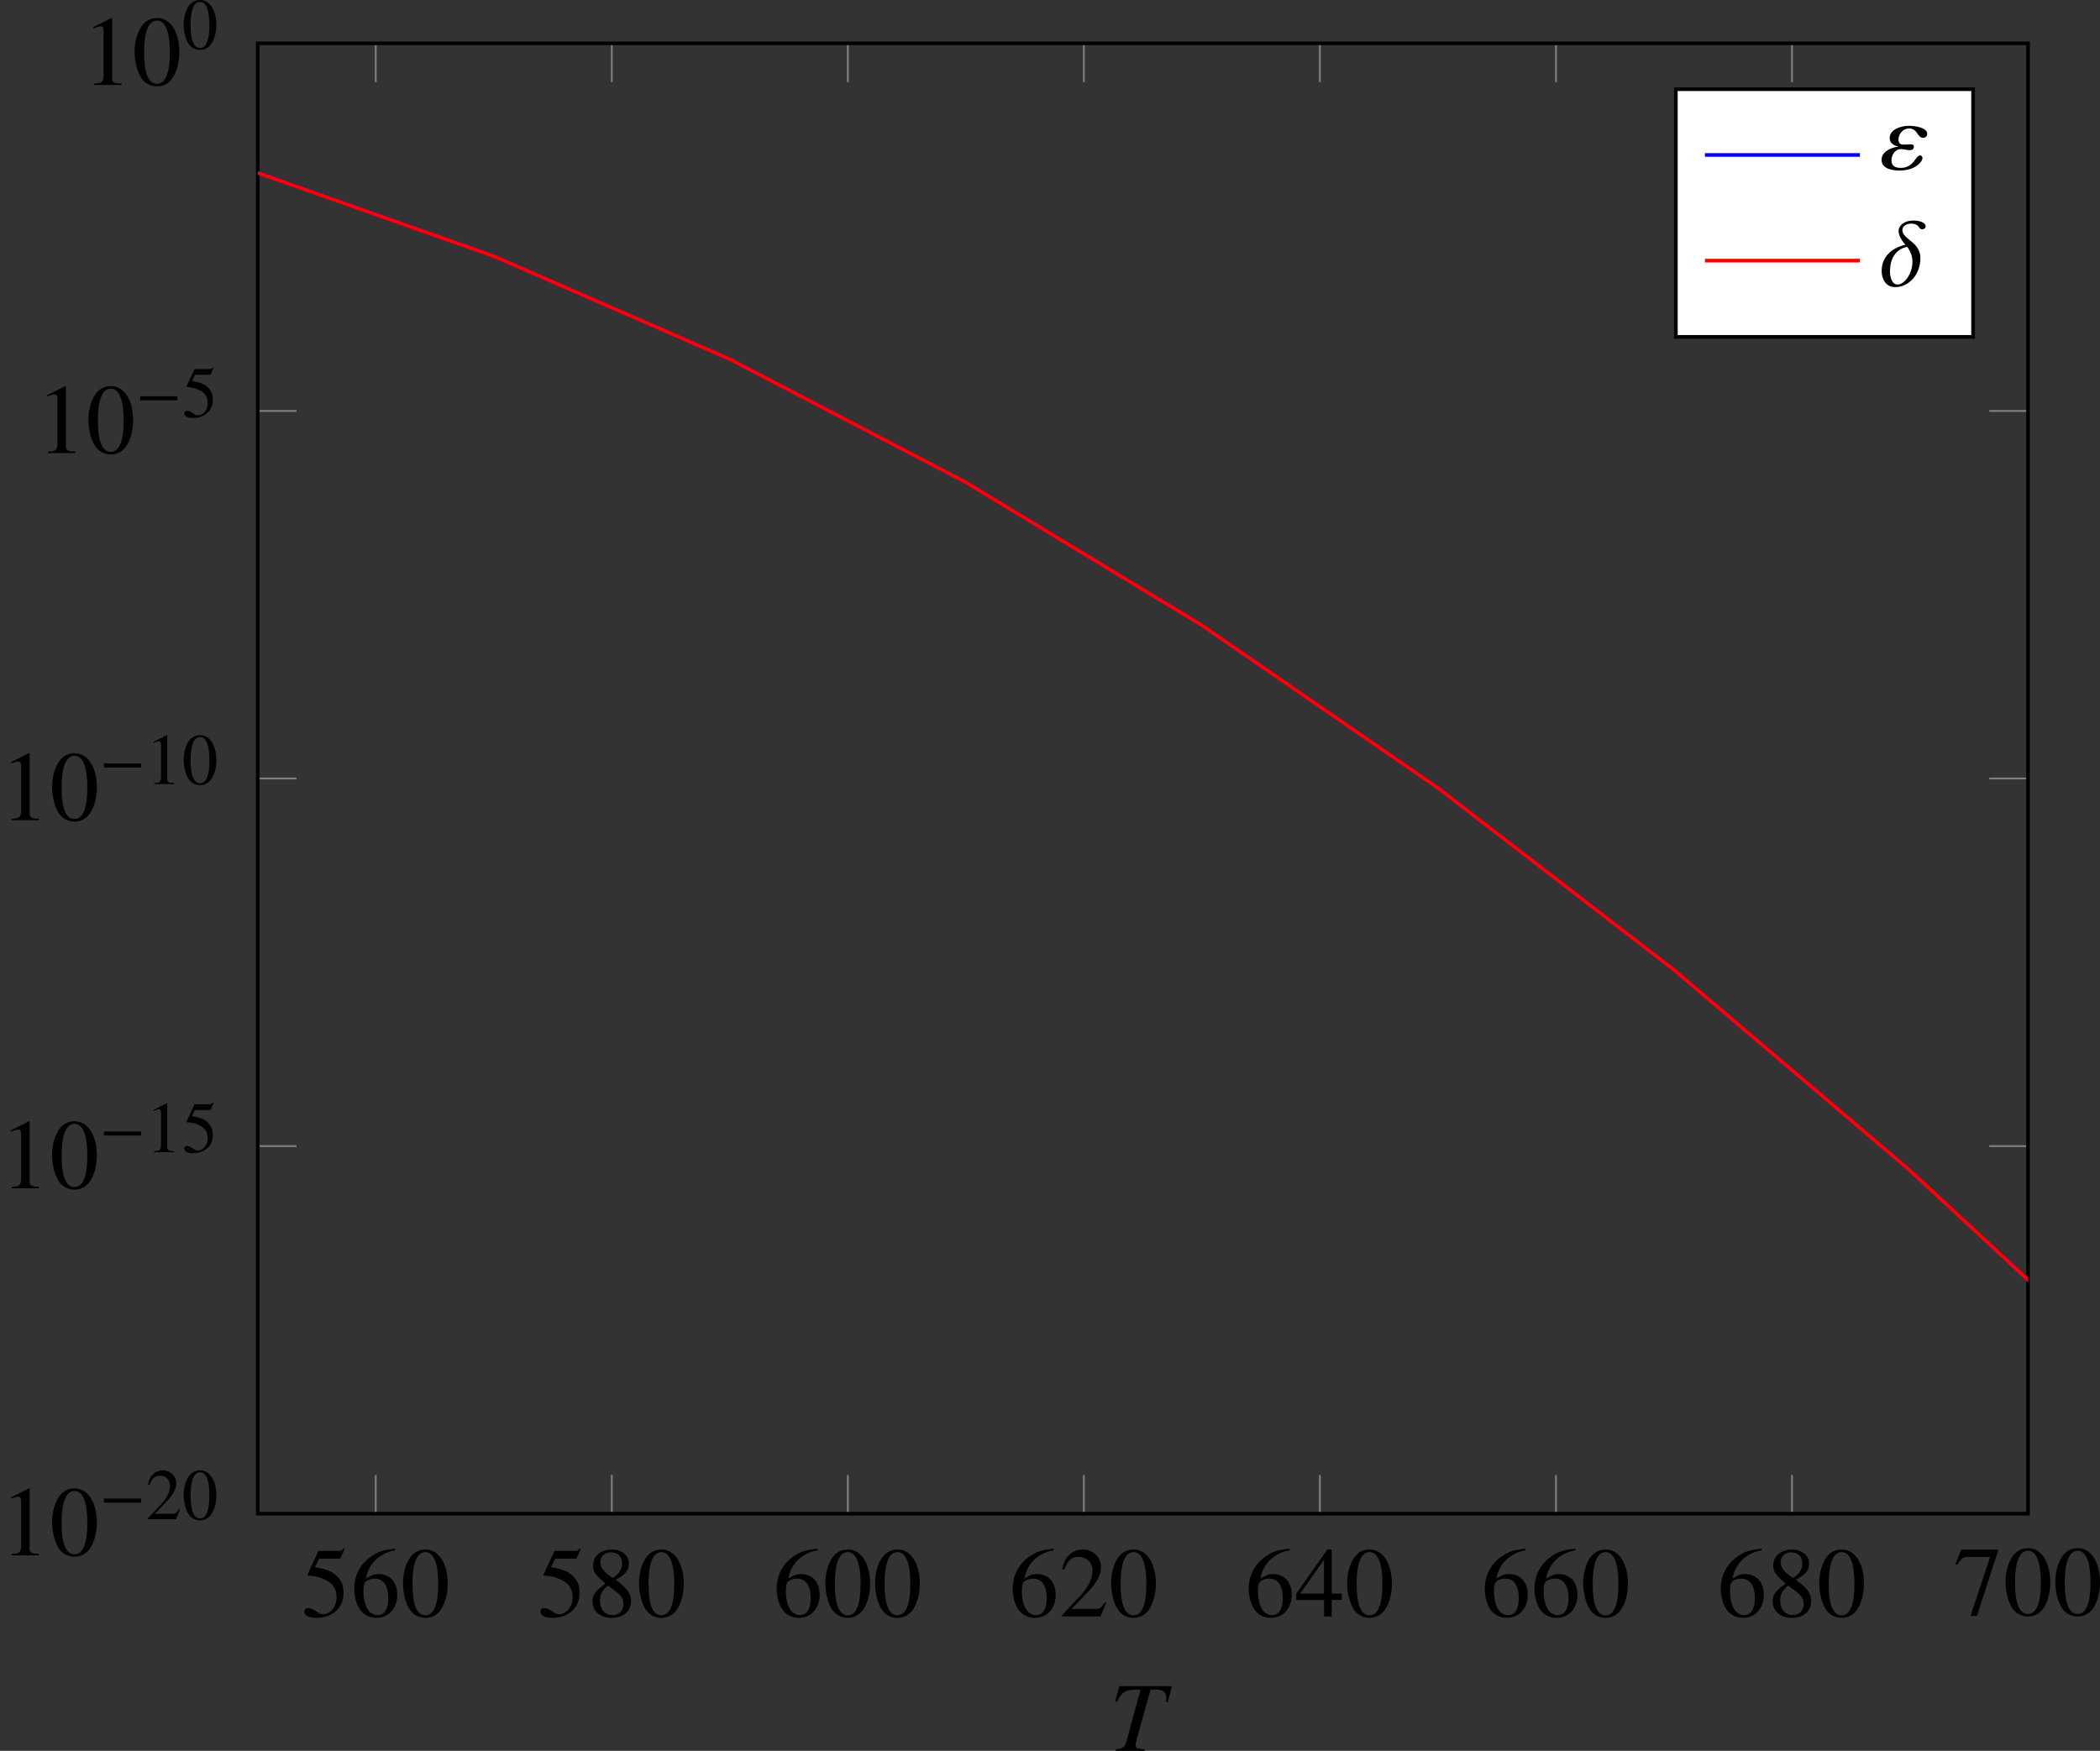 <?xml version='1.0' encoding='UTF-8'?>
<!-- This file was generated by dvisvgm 2.14 -->
<svg version='1.1' xmlns='http://www.w3.org/2000/svg' xmlns:xlink='http://www.w3.org/1999/xlink' width='258.109pt' height='215.242pt' viewBox='4.071 479.398 258.109 215.242'>
<rect x="4.071" y="479.398" width="258.109" height="215.242" fill="#333333" stroke="none"/>
<defs>
<clipPath id='clip1'>
<path d='M25.535 475.348H180.953V346.231H25.535Z'/>
</clipPath>
<path id='g27-14' d='M4.127-5.36C4.127-5.637 3.716-5.869 2.984-5.869C2.269-5.869 1.688-5.467 1.688-4.922C1.688-4.332 2.305-3.689 2.305-3.68C2.296-3.68 .161-3.332 .161-1.304C.161-.697 .473 .134 1.376 .134C2.644 .134 3.654-1.027 3.654-2.483C3.654-3.966 2.028-4.154 2.028-5.02C2.028-5.422 2.501-5.592 2.787-5.592C3.627-5.592 3.439-5.083 3.814-5.083C4.002-5.083 4.127-5.208 4.127-5.36ZM2.939-2.189C2.939-1.036 2.197-.098 1.59-.098C1.09-.098 .911-.777 .911-1.277C.911-3.341 2.465-3.493 2.474-3.493C2.474-3.484 2.939-2.912 2.939-2.189Z'/>
<path id='g27-34' d='M4.27-3.207C4.27-3.796 3.109-3.939 2.644-3.939C1.956-3.939 .884-3.654 .884-2.823C.884-2.412 1.224-2.153 1.617-2.09V-2.055C1-1.974 .152-1.59 .152-.884C.152-.063 1.108 .098 1.778 .098S3.234-.107 3.662-.643C3.752-.759 3.841-.893 3.841-1.045C3.841-1.152 3.743-1.268 3.627-1.268C3.189-1.268 3.091-.143 1.876-.143C1.402-.143 1.045-.313 1.045-.813C1.045-1.295 1.358-1.84 1.912-1.84C2.171-1.84 2.412-1.742 2.671-1.742C2.876-1.742 3.064-1.804 3.064-2.037C3.064-2.242 2.939-2.269 2.751-2.269C2.546-2.269 2.349-2.242 2.153-2.242C1.822-2.242 1.679-2.376 1.679-2.698C1.679-3.198 2.081-3.698 2.626-3.698C3.43-3.698 3.35-2.859 3.886-2.859C4.1-2.859 4.27-2.984 4.27-3.207Z'/>
<path id='g17-48' d='M2.017-5.368C1.58-5.368 1.247-5.233 .953-4.955C.492-4.51 .191-3.597 .191-2.668C.191-1.802 .453-.873 .826-.429C1.12-.079 1.525 .111 1.985 .111C2.39 .111 2.731-.024 3.017-.302C3.478-.738 3.78-1.66 3.78-2.62C3.78-4.248 3.057-5.368 2.017-5.368ZM1.993-5.161C2.66-5.161 3.017-4.264 3.017-2.604S2.668-.095 1.985-.095S.953-.945 .953-2.596C.953-4.28 1.31-5.161 1.993-5.161Z'/>
<path id='g17-49' d='M2.311-5.368L.881-4.645V-4.534C.977-4.574 1.064-4.605 1.096-4.621C1.239-4.677 1.374-4.709 1.453-4.709C1.62-4.709 1.691-4.59 1.691-4.335V-.738C1.691-.476 1.628-.294 1.501-.222C1.382-.151 1.27-.127 .937-.119V0H3.128V-.119C2.501-.127 2.374-.206 2.374-.588V-5.352L2.311-5.368Z'/>
<path id='g17-50' d='M3.772-1.088L3.668-1.128C3.375-.675 3.271-.603 2.914-.603H1.016L2.35-2.001C3.057-2.739 3.367-3.343 3.367-3.962C3.367-4.756 2.724-5.368 1.898-5.368C1.461-5.368 1.048-5.193 .754-4.875C.5-4.605 .381-4.351 .246-3.788L.413-3.748C.731-4.526 1.016-4.78 1.564-4.78C2.231-4.78 2.684-4.327 2.684-3.66C2.684-3.041 2.319-2.303 1.652-1.596L.238-.095V0H3.335L3.772-1.088Z'/>
<path id='g17-52' d='M3.748-1.834H2.938V-5.368H2.589L.095-1.834V-1.326H2.327V0H2.938V-1.326H3.748V-1.834ZM2.319-1.834H.413L2.319-4.558V-1.834Z'/>
<path id='g17-53' d='M1.437-4.629H2.994C3.121-4.629 3.152-4.645 3.176-4.701L3.478-5.407L3.406-5.463C3.287-5.296 3.208-5.257 3.041-5.257H1.382L.516-3.375C.508-3.359 .508-3.351 .508-3.335C.508-3.295 .54-3.271 .603-3.271C.858-3.271 1.175-3.216 1.501-3.113C2.414-2.819 2.835-2.327 2.835-1.54C2.835-.778 2.35-.183 1.731-.183C1.572-.183 1.437-.238 1.199-.413C.945-.596 .762-.675 .596-.675C.365-.675 .254-.58 .254-.381C.254-.079 .627 .111 1.223 .111C1.89 .111 2.462-.103 2.859-.508C3.224-.865 3.391-1.318 3.391-1.922C3.391-2.493 3.24-2.859 2.843-3.256C2.493-3.605 2.041-3.788 1.104-3.954L1.437-4.629Z'/>
<path id='g17-54' d='M3.541-5.431C2.636-5.352 2.176-5.201 1.596-4.796C.738-4.185 .27-3.279 .27-2.215C.27-1.525 .484-.826 .826-.429C1.128-.079 1.556 .111 2.049 .111C3.033 .111 3.716-.643 3.716-1.739C3.716-2.755 3.136-3.398 2.223-3.398C1.874-3.398 1.707-3.343 1.207-3.041C1.421-4.24 2.311-5.098 3.557-5.304L3.541-5.431ZM1.922-3.033C2.604-3.033 3.001-2.462 3.001-1.469C3.001-.596 2.692-.111 2.136-.111C1.437-.111 1.008-.858 1.008-2.088C1.008-2.493 1.072-2.716 1.231-2.835C1.397-2.962 1.644-3.033 1.922-3.033Z'/>
<path id='g17-55' d='M3.565-5.257H.627L.159-4.089L.294-4.026C.635-4.566 .778-4.669 1.215-4.669H2.938L1.366 .064H1.882L3.565-5.129V-5.257Z'/>
<path id='g17-56' d='M2.303-2.946C3.089-3.367 3.367-3.7 3.367-4.24C3.367-4.891 2.795-5.368 2.001-5.368C1.135-5.368 .492-4.836 .492-4.113C.492-3.597 .643-3.367 1.477-2.636C.619-1.985 .445-1.739 .445-1.199C.445-.429 1.072 .111 1.969 .111C2.922 .111 3.533-.413 3.533-1.231C3.533-1.842 3.263-2.231 2.303-2.946ZM2.16-2.128C2.739-1.715 2.93-1.429 2.93-.985C2.93-.468 2.573-.111 2.057-.111C1.453-.111 1.048-.572 1.048-1.263C1.048-1.771 1.223-2.104 1.683-2.477L2.16-2.128ZM2.072-3.089C1.366-3.549 1.08-3.915 1.08-4.359C1.08-4.82 1.437-5.145 1.937-5.145C2.477-5.145 2.819-4.796 2.819-4.248C2.819-3.795 2.596-3.438 2.144-3.136C2.104-3.113 2.104-3.113 2.072-3.089Z'/>
<use id='g93-14' xlink:href='#g27-14' transform='scale(1.217)'/>
<use id='g93-34' xlink:href='#g27-34' transform='scale(1.217)'/>
<use id='g94-84' xlink:href='#g14-84' transform='scale(1.095)'/>
<use id='g99-48' xlink:href='#g17-48'/>
<use id='g99-49' xlink:href='#g17-49'/>
<use id='g99-50' xlink:href='#g17-50'/>
<use id='g99-53' xlink:href='#g17-53'/>
<path id='g25-0' d='M5.147-2.053V-2.555H.556V-2.053H5.147Z'/>
<use id='g84-0' xlink:href='#g25-0' transform='scale(.889)'/>
<path id='g14-84' d='M6.283-6.481H1.002L.586-4.953L.764-4.913C1.29-5.985 1.608-6.154 3.127-6.134L1.697-.893C1.538-.367 1.3-.208 .645-.159V0H3.524V-.159C3.355-.169 3.206-.189 3.146-.189C2.749-.218 2.63-.308 2.63-.605C2.63-.734 2.66-.854 2.749-1.191L4.129-6.134H4.675C5.39-6.134 5.707-5.886 5.707-5.33C5.707-5.201 5.697-5.052 5.677-4.883L5.846-4.863L6.283-6.481Z'/>
<use id='g102-48' xlink:href='#g17-48' transform='scale(1.369)'/>
<use id='g102-49' xlink:href='#g17-49' transform='scale(1.369)'/>
<use id='g102-50' xlink:href='#g17-50' transform='scale(1.369)'/>
<use id='g102-52' xlink:href='#g17-52' transform='scale(1.369)'/>
<use id='g102-53' xlink:href='#g17-53' transform='scale(1.369)'/>
<use id='g102-54' xlink:href='#g17-54' transform='scale(1.369)'/>
<use id='g102-55' xlink:href='#g17-55' transform='scale(1.369)'/>
<use id='g102-56' xlink:href='#g17-56' transform='scale(1.369)'/>
</defs>
<g id='page1' transform='matrix(1.4 0 0 1.4 0 0)'>
<path d='M35.894 475.348V471.949M56.617 475.348V471.949M77.34 475.348V471.949M98.062 475.348V471.949M118.785 475.348V471.949M139.508 475.348V471.949M160.23 475.348V471.949M180.953 475.348V471.949M35.894 346.231V349.633M56.617 346.231V349.633M77.34 346.231V349.633M98.062 346.231V349.633M118.785 346.231V349.633M139.508 346.231V349.633M160.23 346.231V349.633M180.953 346.231V349.633' stroke='#808080' fill='none' stroke-width='.159' stroke-miterlimit='10'/>
<path d='M25.535 475.348H28.937M25.535 443.071H28.937M25.535 410.789H28.937M25.535 378.512H28.937M25.535 346.231H28.937M180.953 475.348H177.55M180.953 443.071H177.55M180.953 410.789H177.55M180.953 378.512H177.55M180.953 346.231H177.55' stroke='#808080' fill='none' stroke-width='.159' stroke-miterlimit='10'/>
<path d='M25.535 475.348V346.231H180.953V475.348H25.535Z' stroke='#000' fill='none' stroke-width='.319' stroke-miterlimit='10'/>
<g transform='matrix(.8 0 0 .8 -16.612 256.943)'>
<use x='57.452' y='284.287' xlink:href='#g102-53'/>
<use x='62.906' y='284.287' xlink:href='#g102-54'/>
<use x='68.361' y='284.287' xlink:href='#g102-48'/>
</g>
<g transform='matrix(.8 0 0 .8 4.11 256.943)'>
<use x='57.452' y='284.287' xlink:href='#g102-53'/>
<use x='62.906' y='284.287' xlink:href='#g102-56'/>
<use x='68.361' y='284.287' xlink:href='#g102-48'/>
</g>
<g transform='matrix(.8 0 0 .8 24.833 256.943)'>
<use x='57.452' y='284.287' xlink:href='#g102-54'/>
<use x='62.906' y='284.287' xlink:href='#g102-48'/>
<use x='68.361' y='284.287' xlink:href='#g102-48'/>
</g>
<g transform='matrix(.8 0 0 .8 45.555 256.943)'>
<use x='57.452' y='284.287' xlink:href='#g102-54'/>
<use x='62.906' y='284.287' xlink:href='#g102-50'/>
<use x='68.361' y='284.287' xlink:href='#g102-48'/>
</g>
<g transform='matrix(.8 0 0 .8 66.278 256.943)'>
<use x='57.452' y='284.287' xlink:href='#g102-54'/>
<use x='62.906' y='284.287' xlink:href='#g102-52'/>
<use x='68.361' y='284.287' xlink:href='#g102-48'/>
</g>
<g transform='matrix(.8 0 0 .8 87 256.943)'>
<use x='57.452' y='284.287' xlink:href='#g102-54'/>
<use x='62.906' y='284.287' xlink:href='#g102-54'/>
<use x='68.361' y='284.287' xlink:href='#g102-48'/>
</g>
<g transform='matrix(.8 0 0 .8 107.722 256.943)'>
<use x='57.452' y='284.287' xlink:href='#g102-54'/>
<use x='62.906' y='284.287' xlink:href='#g102-56'/>
<use x='68.361' y='284.287' xlink:href='#g102-48'/>
</g>
<g transform='matrix(.8 0 0 .8 128.445 256.826)'>
<use x='57.452' y='284.287' xlink:href='#g102-55'/>
<use x='62.906' y='284.287' xlink:href='#g102-48'/>
<use x='68.361' y='284.287' xlink:href='#g102-48'/>
</g>
<g transform='matrix(.8 0 0 .8 -43.053 251.577)'>
<use x='57.452' y='284.287' xlink:href='#g102-49'/>
<use x='62.906' y='284.287' xlink:href='#g102-48'/>
<use x='68.361' y='280.327' xlink:href='#g84-0'/>
<use x='73.43' y='280.327' xlink:href='#g99-50'/>
<use x='77.415' y='280.327' xlink:href='#g99-48'/>
</g>
<g transform='matrix(.8 0 0 .8 -43.053 219.34)'>
<use x='57.452' y='284.287' xlink:href='#g102-49'/>
<use x='62.906' y='284.287' xlink:href='#g102-48'/>
<use x='68.361' y='280.327' xlink:href='#g84-0'/>
<use x='73.43' y='280.327' xlink:href='#g99-49'/>
<use x='77.415' y='280.327' xlink:href='#g99-53'/>
</g>
<g transform='matrix(.8 0 0 .8 -43.053 187.018)'>
<use x='57.452' y='284.287' xlink:href='#g102-49'/>
<use x='62.906' y='284.287' xlink:href='#g102-48'/>
<use x='68.361' y='280.327' xlink:href='#g84-0'/>
<use x='73.43' y='280.327' xlink:href='#g99-49'/>
<use x='77.415' y='280.327' xlink:href='#g99-48'/>
</g>
<g transform='matrix(.8 0 0 .8 -39.865 154.781)'>
<use x='57.452' y='284.287' xlink:href='#g102-49'/>
<use x='62.906' y='284.287' xlink:href='#g102-48'/>
<use x='68.361' y='280.327' xlink:href='#g84-0'/>
<use x='73.43' y='280.327' xlink:href='#g99-53'/>
</g>
<g transform='matrix(.8 0 0 .8 -35.81 122.459)'>
<use x='57.452' y='284.287' xlink:href='#g102-49'/>
<use x='62.906' y='284.287' xlink:href='#g102-48'/>
<use x='68.361' y='280.327' xlink:href='#g99-48'/>
</g>
<path d='M25.535 357.579L46.258 364.922L66.977 373.969L87.699 384.778L108.422 397.336L129.145 411.621L149.867 427.594L170.59 445.211L191.313 464.434L212.035 485.223L232.758 507.629' stroke='#00f' fill='none' stroke-width='.319' stroke-miterlimit='10' clip-path='url(#clip1)'/>
<path d='M25.535 357.602L46.258 364.922L66.977 373.969L87.699 384.778L108.422 397.336L129.145 411.621L149.867 427.594L170.59 445.211L191.313 464.434L212.035 485.223L232.758 507.629' stroke='#f00' fill='none' stroke-width='.319' stroke-miterlimit='10' clip-path='url(#clip1)'/>
<g transform='matrix(.8 0 0 .8 54.34 268.741)'>
<use x='57.452' y='284.287' xlink:href='#g94-84'/>
</g>
<path d='M150.035 372.008H176.129V350.262H150.035Z' fill='#fff'/>
<path d='M150.035 372.008H176.129V350.262H150.035Z' stroke='#000' fill='none' stroke-width='.319' stroke-miterlimit='10'/>
<path d='M152.586 356.035H159.39H166.191' stroke='#00f' fill='none' stroke-width='.319' stroke-miterlimit='10'/>
<g transform='matrix(.8 0 0 .8 108.219 139.157)'>
<use x='74.659' y='272.69' xlink:href='#g93-34'/>
</g>
<path d='M152.586 365.313H159.391H166.191' stroke='#f00' fill='none' stroke-width='.319' stroke-miterlimit='10'/>
<g transform='matrix(.8 0 0 .8 108.219 140.079)'>
<use x='74.659' y='284.287' xlink:href='#g93-14'/>
</g>
</g>
</svg>